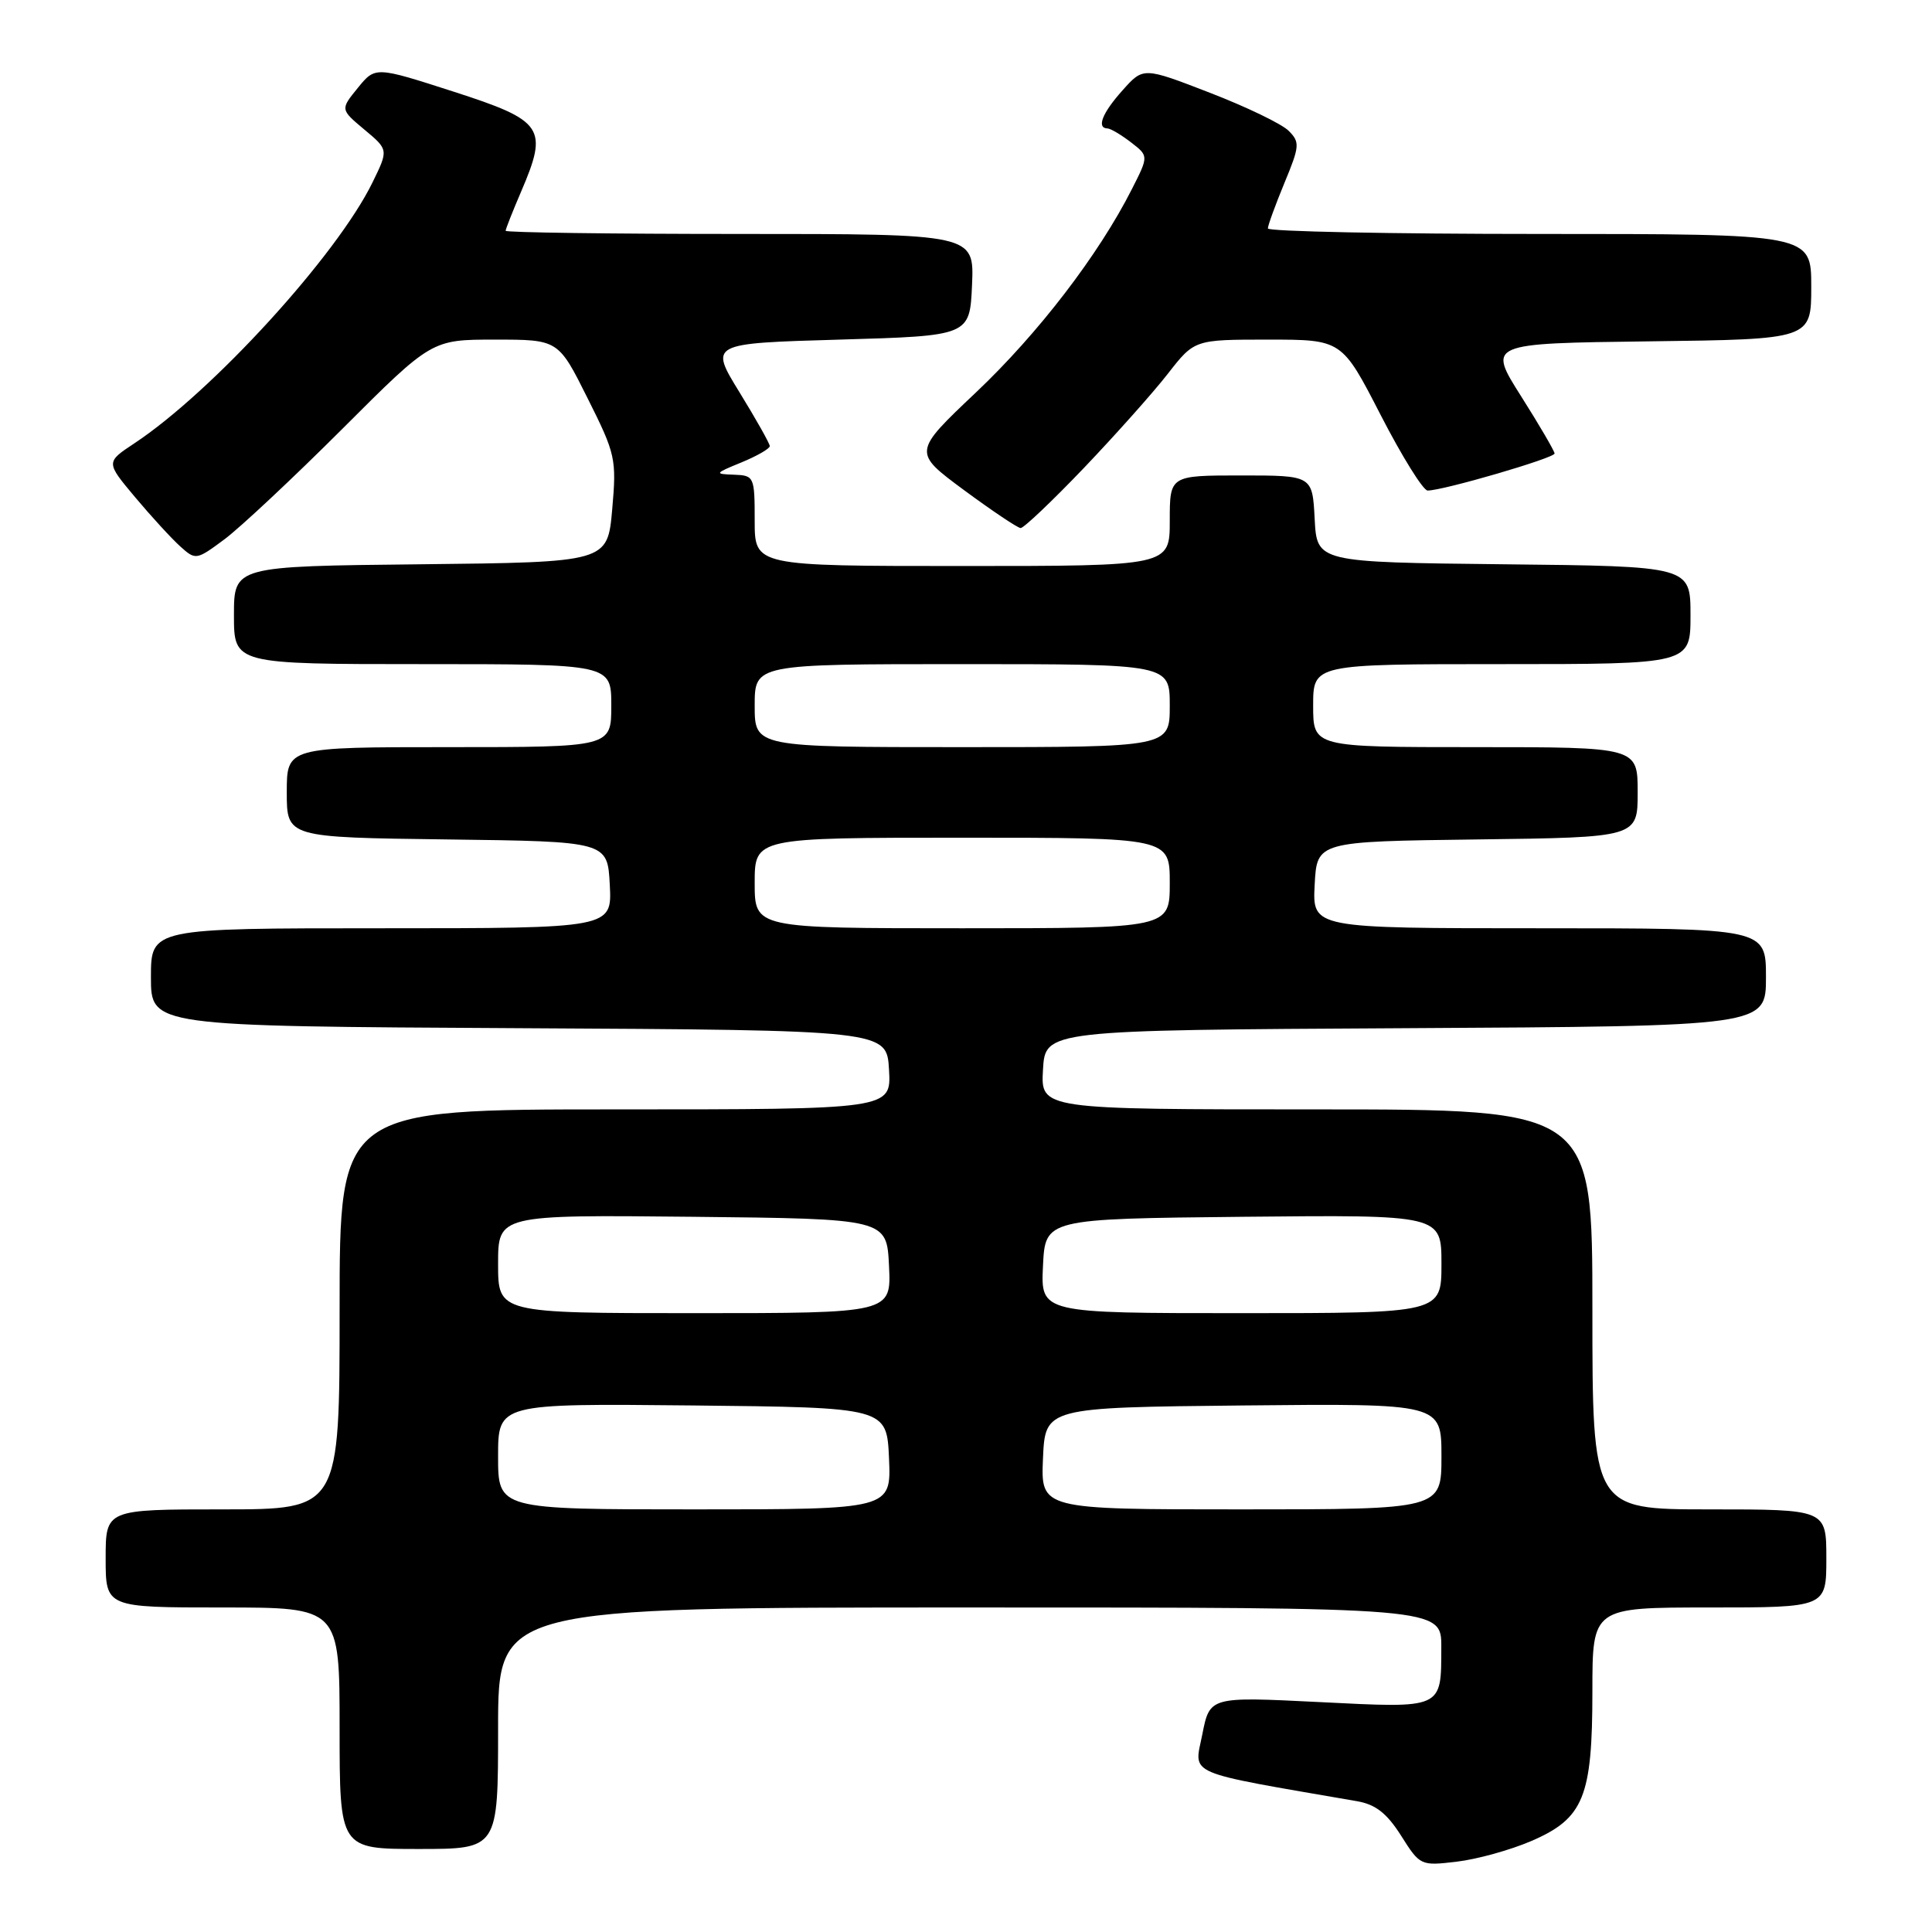 <?xml version="1.0" encoding="UTF-8" standalone="no"?>
<!DOCTYPE svg PUBLIC "-//W3C//DTD SVG 1.1//EN" "http://www.w3.org/Graphics/SVG/1.1/DTD/svg11.dtd" >
<svg xmlns="http://www.w3.org/2000/svg" xmlns:xlink="http://www.w3.org/1999/xlink" version="1.1" viewBox="0 0 256 256">
 <g >
 <path fill="currentColor"
d=" M 202.87 243.96 C 209.85 240.96 211.00 238.15 211.00 224.10 C 211.00 213.00 211.00 213.00 226.50 213.00 C 242.00 213.00 242.00 213.00 242.00 206.50 C 242.00 200.00 242.00 200.00 226.50 200.00 C 211.00 200.00 211.00 200.00 211.00 173.50 C 211.00 147.00 211.00 147.00 174.45 147.00 C 137.90 147.00 137.90 147.00 138.20 141.75 C 138.50 136.50 138.50 136.50 186.25 136.24 C 234.00 135.98 234.00 135.98 234.00 129.49 C 234.00 123.00 234.00 123.00 203.95 123.00 C 173.90 123.00 173.90 123.00 174.20 117.25 C 174.50 111.50 174.50 111.50 195.75 111.23 C 217.00 110.96 217.00 110.96 217.00 104.98 C 217.00 99.00 217.00 99.00 195.50 99.00 C 174.00 99.00 174.00 99.00 174.00 93.50 C 174.00 88.00 174.00 88.00 199.00 88.00 C 224.00 88.00 224.00 88.00 224.00 81.52 C 224.00 75.03 224.00 75.03 199.25 74.77 C 174.50 74.50 174.50 74.50 174.20 68.75 C 173.90 63.00 173.90 63.00 164.45 63.00 C 155.00 63.00 155.00 63.00 155.00 69.00 C 155.00 75.00 155.00 75.00 127.50 75.00 C 100.00 75.00 100.00 75.00 100.00 69.00 C 100.00 63.14 99.93 63.00 97.25 62.90 C 94.63 62.81 94.68 62.73 98.25 61.27 C 100.31 60.42 102.00 59.45 102.00 59.11 C 102.00 58.78 100.20 55.58 98.00 52.00 C 94.00 45.50 94.00 45.50 111.25 45.00 C 128.50 44.50 128.50 44.50 128.80 37.75 C 129.09 31.00 129.09 31.00 98.05 31.00 C 80.97 31.00 67.00 30.81 67.00 30.58 C 67.00 30.35 67.92 28.02 69.05 25.39 C 72.68 16.93 72.05 16.00 60.12 12.15 C 49.73 8.80 49.73 8.80 47.41 11.65 C 45.09 14.50 45.09 14.50 48.28 17.17 C 51.48 19.84 51.48 19.84 49.36 24.17 C 44.65 33.82 28.14 51.91 17.78 58.76 C 14.02 61.25 14.02 61.25 17.90 65.88 C 20.03 68.42 22.72 71.35 23.87 72.39 C 25.92 74.24 26.01 74.23 29.73 71.47 C 31.80 69.93 38.83 63.35 45.35 56.84 C 57.19 45.00 57.19 45.00 65.58 45.00 C 73.98 45.00 73.98 45.00 77.85 52.75 C 81.57 60.17 81.71 60.80 81.12 67.50 C 80.50 74.50 80.50 74.50 55.75 74.77 C 31.00 75.03 31.00 75.03 31.00 81.52 C 31.00 88.00 31.00 88.00 56.00 88.00 C 81.00 88.00 81.00 88.00 81.00 93.50 C 81.00 99.00 81.00 99.00 59.50 99.00 C 38.00 99.00 38.00 99.00 38.00 104.98 C 38.00 110.96 38.00 110.96 59.25 111.23 C 80.50 111.50 80.50 111.50 80.80 117.25 C 81.10 123.00 81.10 123.00 50.55 123.00 C 20.00 123.00 20.00 123.00 20.00 129.49 C 20.00 135.98 20.00 135.98 68.75 136.24 C 117.50 136.50 117.50 136.50 117.80 141.75 C 118.10 147.00 118.10 147.00 81.55 147.00 C 45.00 147.00 45.00 147.00 45.00 173.50 C 45.00 200.00 45.00 200.00 29.50 200.00 C 14.00 200.00 14.00 200.00 14.00 206.50 C 14.00 213.00 14.00 213.00 29.50 213.00 C 45.00 213.00 45.00 213.00 45.00 229.00 C 45.00 245.00 45.00 245.00 55.50 245.00 C 66.00 245.00 66.00 245.00 66.00 229.00 C 66.00 213.00 66.00 213.00 128.50 213.00 C 191.00 213.00 191.00 213.00 190.98 218.25 C 190.96 226.51 191.31 226.36 174.76 225.53 C 160.30 224.81 160.30 224.81 159.31 229.83 C 158.22 235.32 156.71 234.67 179.82 238.67 C 182.29 239.10 183.77 240.27 185.66 243.25 C 188.16 247.21 188.25 247.25 193.03 246.68 C 195.70 246.37 200.12 245.14 202.87 243.96 Z  M 143.60 62.03 C 147.79 57.64 152.80 52.02 154.74 49.53 C 158.27 45.00 158.27 45.00 168.04 45.00 C 177.81 45.00 177.81 45.00 182.95 55.00 C 185.78 60.50 188.58 65.00 189.17 65.00 C 191.22 65.00 206.00 60.69 205.99 60.09 C 205.98 59.77 203.99 56.35 201.55 52.50 C 197.12 45.50 197.12 45.50 218.56 45.23 C 240.00 44.96 240.00 44.96 240.00 37.98 C 240.00 31.00 240.00 31.00 204.00 31.00 C 184.20 31.00 168.00 30.67 168.00 30.27 C 168.00 29.87 168.99 27.16 170.19 24.25 C 172.22 19.36 172.26 18.83 170.75 17.33 C 169.86 16.43 165.16 14.16 160.31 12.29 C 151.50 8.88 151.50 8.88 148.75 11.96 C 146.05 14.97 145.26 16.98 146.75 17.02 C 147.16 17.03 148.56 17.86 149.86 18.86 C 152.21 20.67 152.21 20.67 149.97 25.08 C 145.58 33.75 137.58 44.18 129.33 51.99 C 120.95 59.92 120.95 59.92 127.72 64.93 C 131.45 67.68 134.83 69.95 135.24 69.97 C 135.65 69.98 139.41 66.41 143.60 62.03 Z  M 66.00 192.98 C 66.00 185.97 66.00 185.97 91.75 186.23 C 117.50 186.50 117.50 186.50 117.80 193.25 C 118.09 200.00 118.09 200.00 92.05 200.00 C 66.00 200.00 66.00 200.00 66.00 192.98 Z  M 138.20 193.25 C 138.50 186.50 138.50 186.50 164.75 186.23 C 191.00 185.97 191.00 185.97 191.00 192.98 C 191.00 200.00 191.00 200.00 164.45 200.00 C 137.91 200.00 137.91 200.00 138.20 193.25 Z  M 66.00 167.48 C 66.00 160.97 66.00 160.97 91.75 161.23 C 117.50 161.50 117.50 161.50 117.80 167.75 C 118.10 174.00 118.10 174.00 92.05 174.00 C 66.00 174.00 66.00 174.00 66.00 167.48 Z  M 138.20 167.75 C 138.50 161.50 138.50 161.50 164.75 161.23 C 191.00 160.97 191.00 160.97 191.00 167.48 C 191.00 174.00 191.00 174.00 164.45 174.00 C 137.90 174.00 137.90 174.00 138.20 167.75 Z  M 100.00 117.00 C 100.00 111.00 100.00 111.00 127.50 111.00 C 155.00 111.00 155.00 111.00 155.00 117.00 C 155.00 123.00 155.00 123.00 127.50 123.00 C 100.00 123.00 100.00 123.00 100.00 117.00 Z  M 100.00 93.50 C 100.00 88.00 100.00 88.00 127.50 88.00 C 155.00 88.00 155.00 88.00 155.00 93.50 C 155.00 99.00 155.00 99.00 127.50 99.00 C 100.00 99.00 100.00 99.00 100.00 93.50 Z "/>
</g>
</svg>